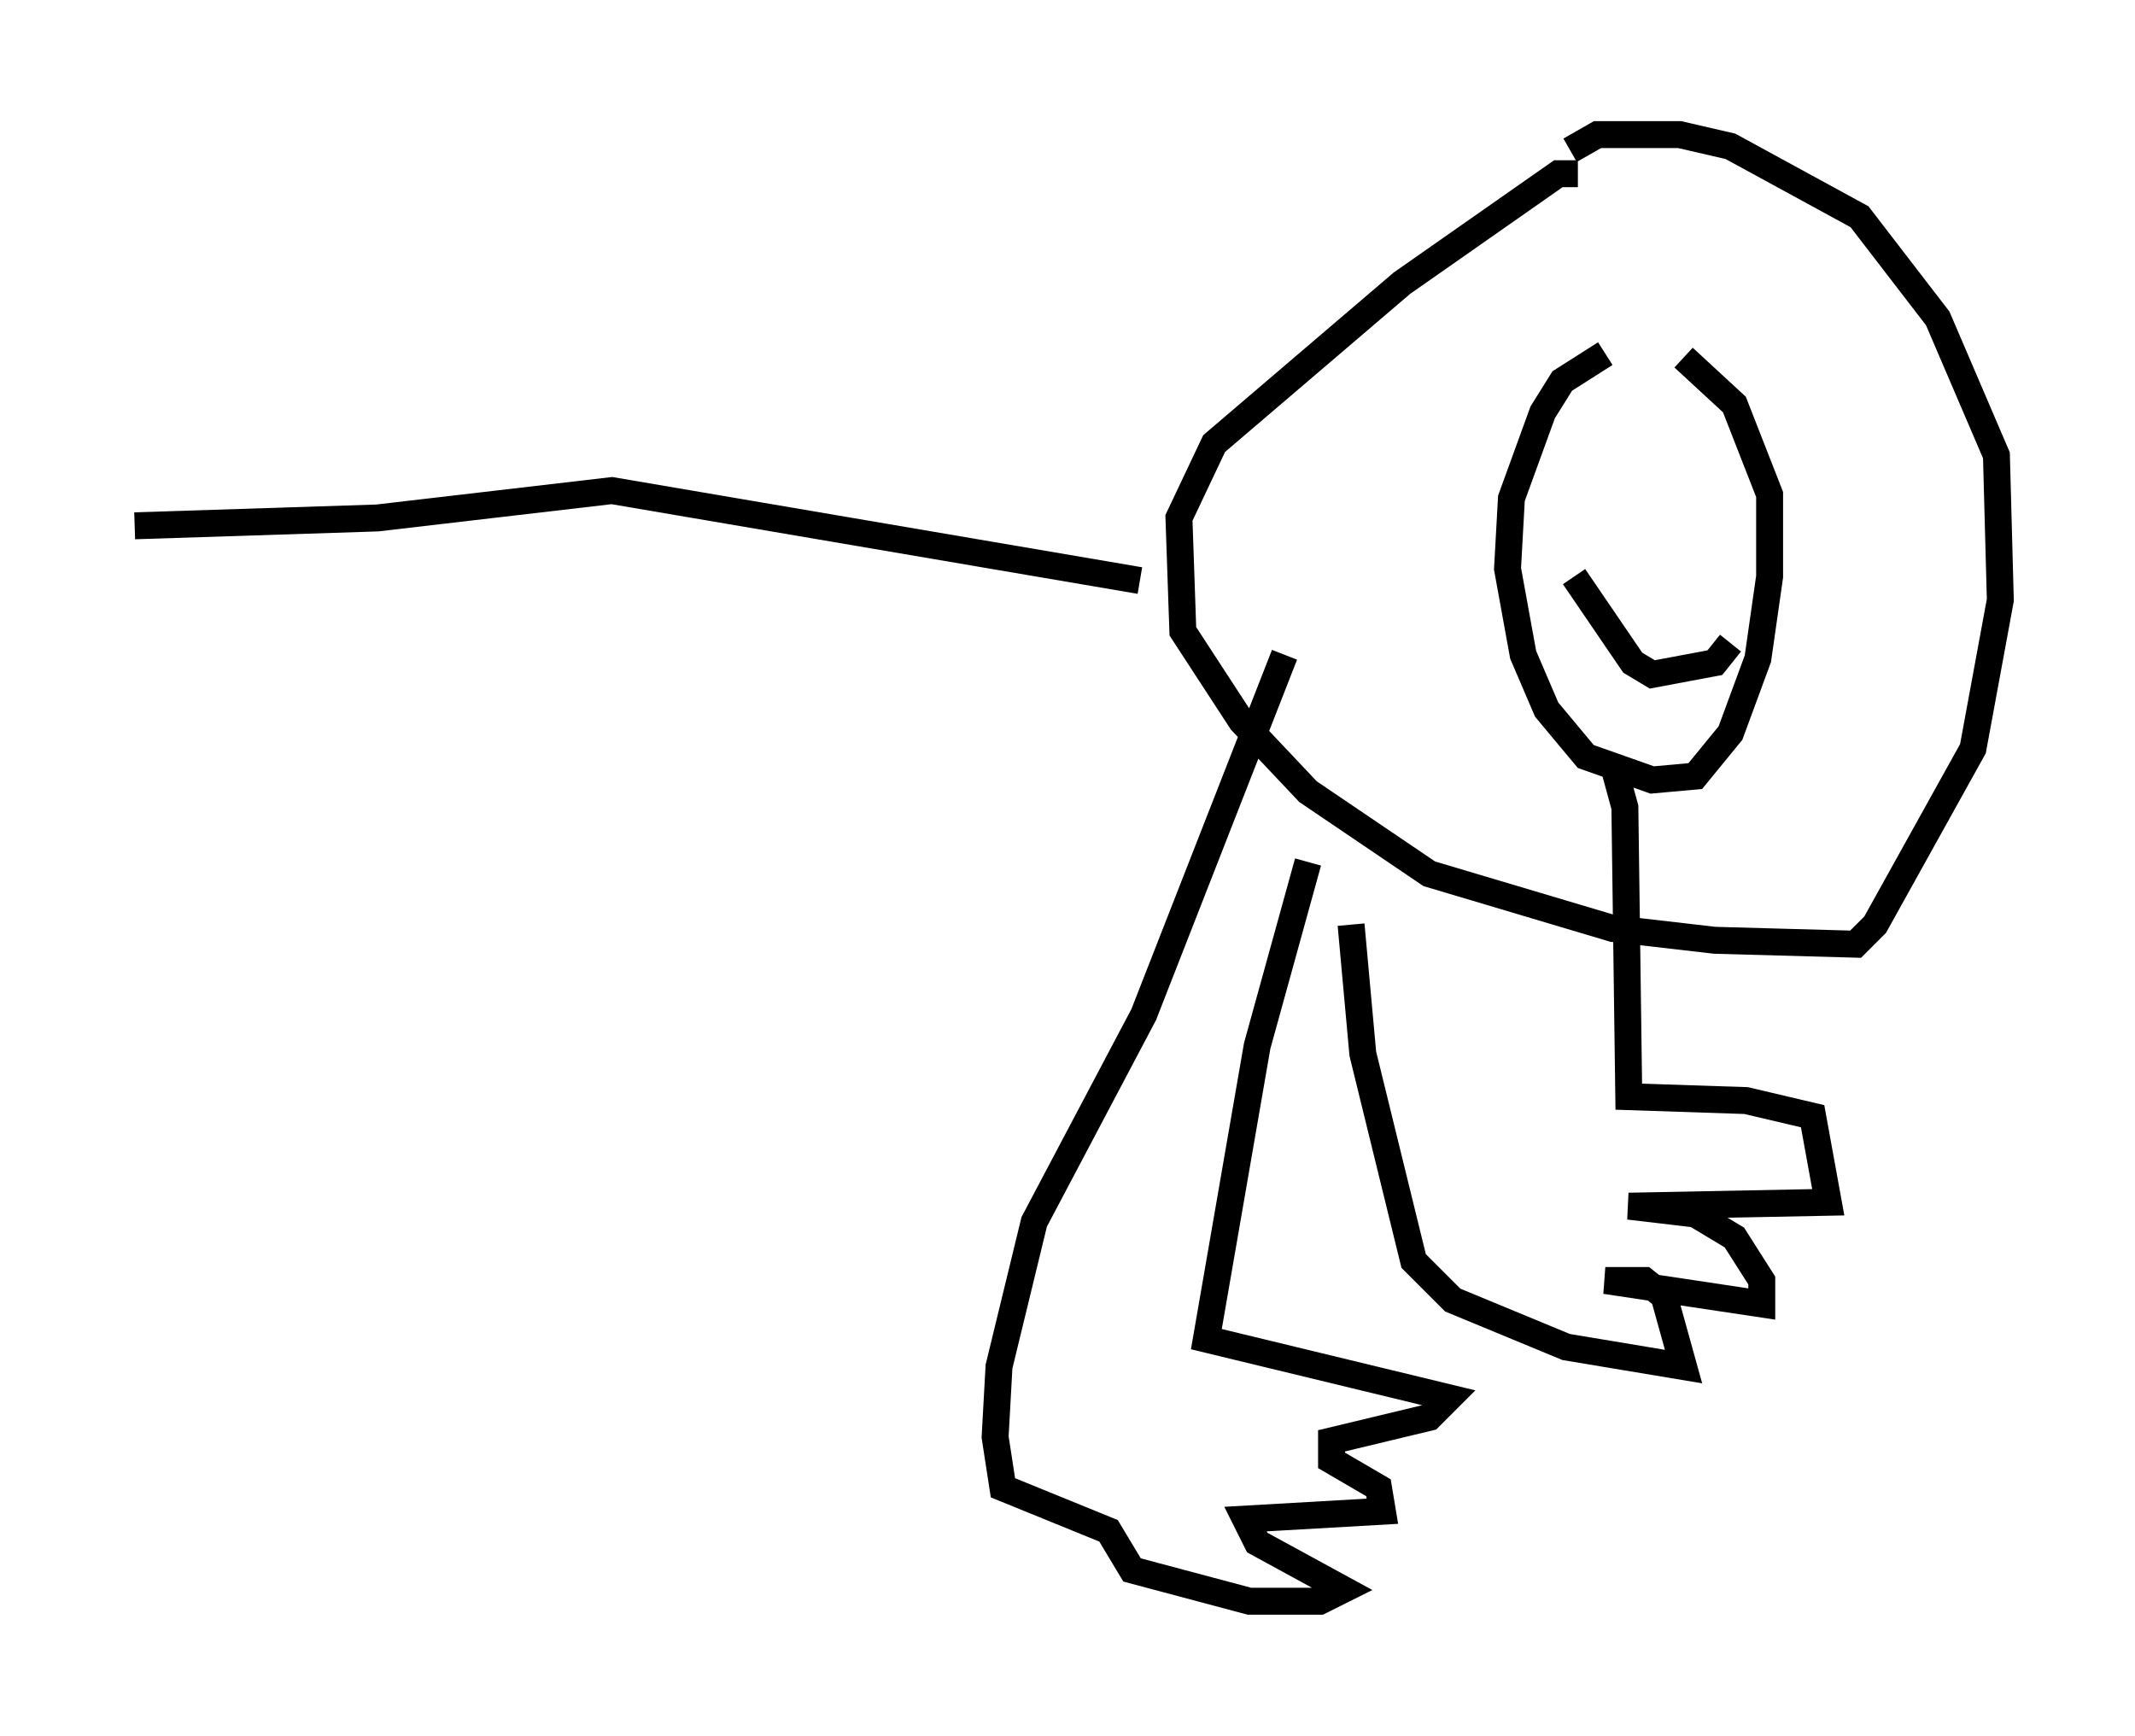 <?xml version="1.0" encoding="utf-8" ?>
<svg baseProfile="full" height="64.469" version="1.1" width="79.285" xmlns="http://www.w3.org/2000/svg" xmlns:ev="http://www.w3.org/2001/xml-events" xmlns:xlink="http://www.w3.org/1999/xlink"><defs /><rect fill="white" height="64.469" width="79.285" x="0" y="0" /><path d="M48.575, 31.726 m1.598, 2.615 l0.436, 4.793 1.888, 7.698 l1.453, 1.453 4.212, 1.743 l4.358, 0.726 -0.726, -2.615 l-0.726, -0.581 -1.453, 0.0 l5.81, 0.872 0.0, -0.872 l-1.017, -1.598 -1.453, -0.872 l-2.469, -0.291 7.408, -0.145 l-0.581, -3.196 -2.469, -0.581 l-4.358, -0.145 -0.145, -10.749 l-0.436, -1.598 m-11.33, 3.631 l-1.888, 6.827 -1.888, 10.894 l9.006, 2.179 -0.726, 0.726 l-3.631, 0.872 0.0, 0.726 l1.743, 1.017 0.145, 0.872 l-5.084, 0.291 0.436, 0.872 l3.196, 1.743 -0.872, 0.436 l-2.615, 0.0 -4.358, -1.162 l-0.872, -1.453 -3.922, -1.598 l-0.291, -1.888 0.145, -2.615 l1.307, -5.374 4.067, -7.698 l5.229, -13.363 m10.894, -17.866 l-0.726, 0.0 -5.81, 4.067 l-6.972, 5.955 -1.307, 2.76 l0.145, 4.212 2.179, 3.341 l2.469, 2.615 4.503, 3.05 l6.827, 2.034 3.777, 0.436 l5.229, 0.145 0.726, -0.726 l3.631, -6.536 1.017, -5.52 l-0.145, -5.374 -2.179, -5.084 l-2.905, -3.777 -4.793, -2.615 l-1.888, -0.436 -3.05, 0.0 l-1.017, 0.581 m1.307, 7.553 l-1.598, 1.017 -0.726, 1.162 l-1.162, 3.196 -0.145, 2.615 l0.581, 3.196 0.872, 2.034 l1.453, 1.743 2.469, 0.872 l1.598, -0.145 1.307, -1.598 l1.017, -2.76 0.436, -3.05 l0.0, -3.05 -1.307, -3.341 l-1.888, -1.743 m-2.615, 3.05 l0.0, 0.0 m2.179, 0.0 l0.0, 0.0 m-3.631, 5.084 l2.179, 3.196 0.726, 0.436 l2.324, -0.436 0.581, -0.726 m-1.888, -6.391 l0.0, 0.0 m-20.045, 4.067 l-19.609, -3.341 -8.715, 1.017 l-9.006, 0.291 " fill="none" stroke="black" stroke-width="1" /></svg>